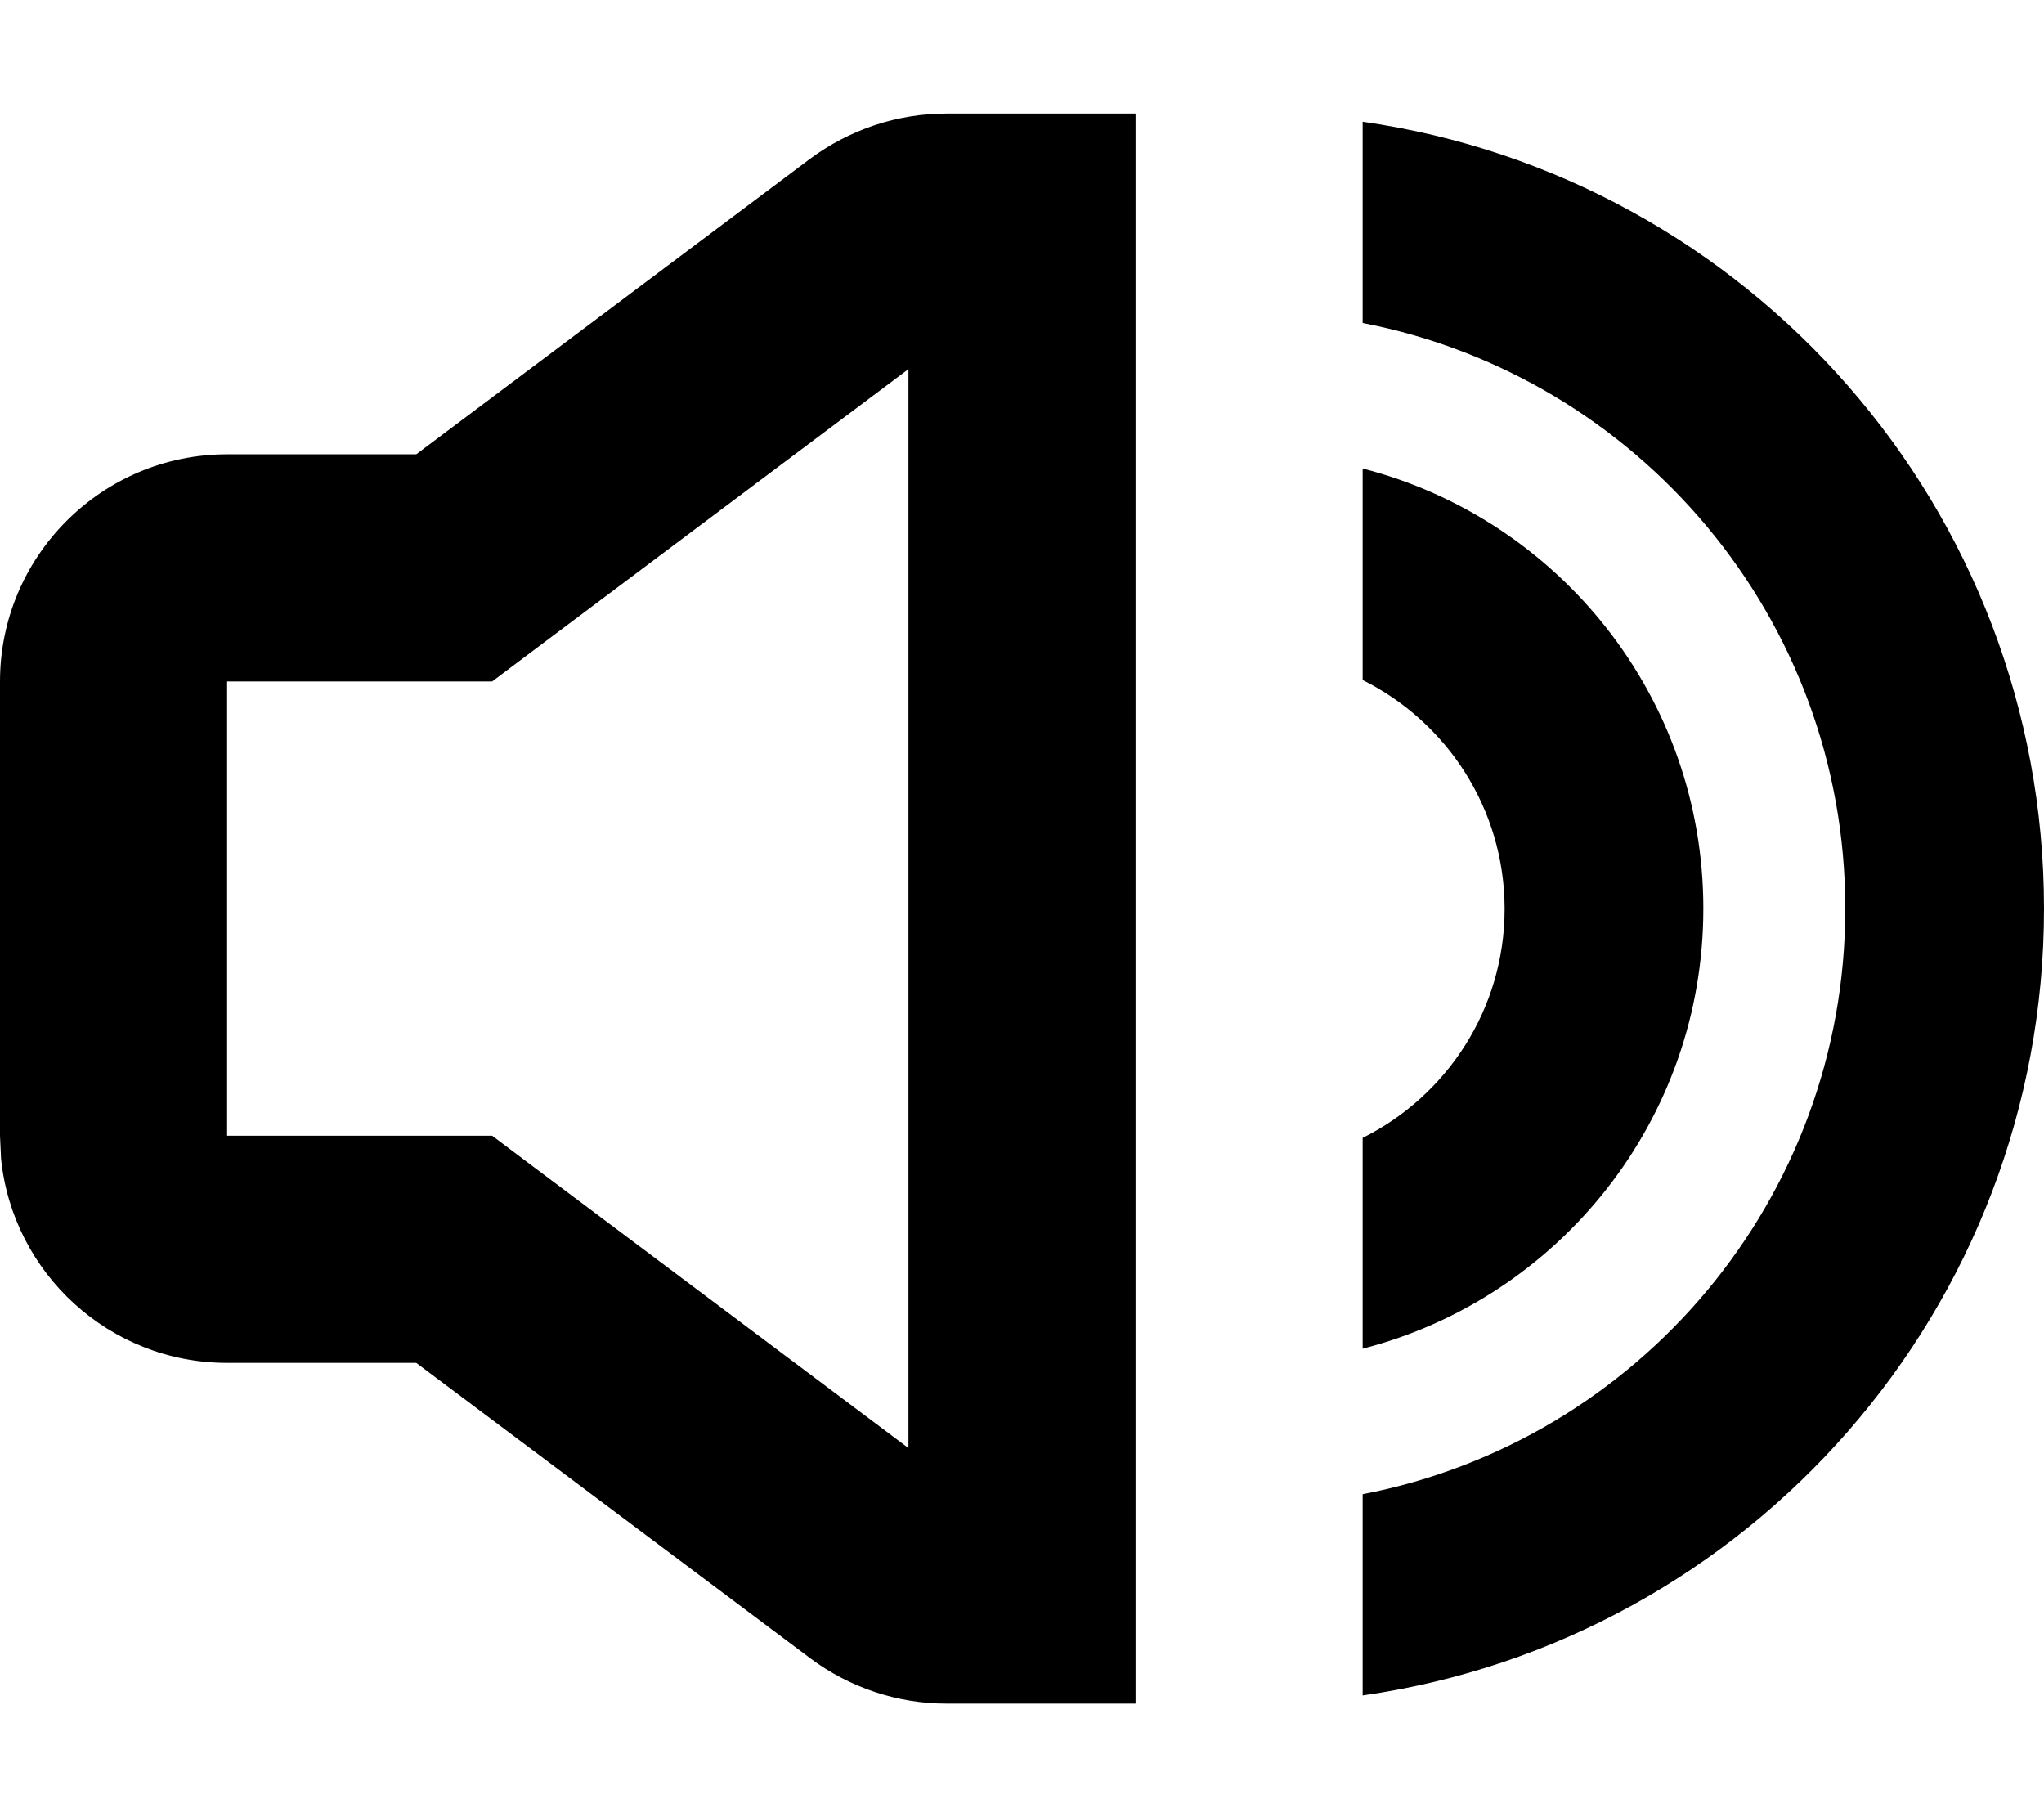 <svg xmlns="http://www.w3.org/2000/svg" viewBox="0 0 576 512"><!--! Font Awesome Pro 7.1.0 by @fontawesome - https://fontawesome.com License - https://fontawesome.com/license (Commercial License) Copyright 2025 Fonticons, Inc. --><path fill="currentColor" d="M320 480l-53.3 0c-13.8 0-27.3-4.5-38.4-12.8L117.3 384 64 384C30.9 384 3.6 358.8 .3 326.5L0 320 0 192c0-35.3 28.7-64 64-64l53.3 0 110.9-83.2C239.4 36.5 252.8 32 266.7 32l53.3 0 0 448zM384 34.3C492.6 49.8 576 143.2 576 256S492.6 462.2 384 477.7l0-56.7c77.5-14.9 136-83.1 136-165S461.5 106 384 91l0-56.8zM147.2 185.6l-8.5 6.4-74.7 0 0 128 74.7 0 8.5 6.4 108.8 81.6 0-304-108.8 81.6zM384 132c55.2 14.2 96 64.3 96 124s-40.8 109.8-96 124l0-59.4c23.7-11.8 40-36.3 40-64.5s-16.3-52.7-40-64.5l0-59.5z"/></svg>